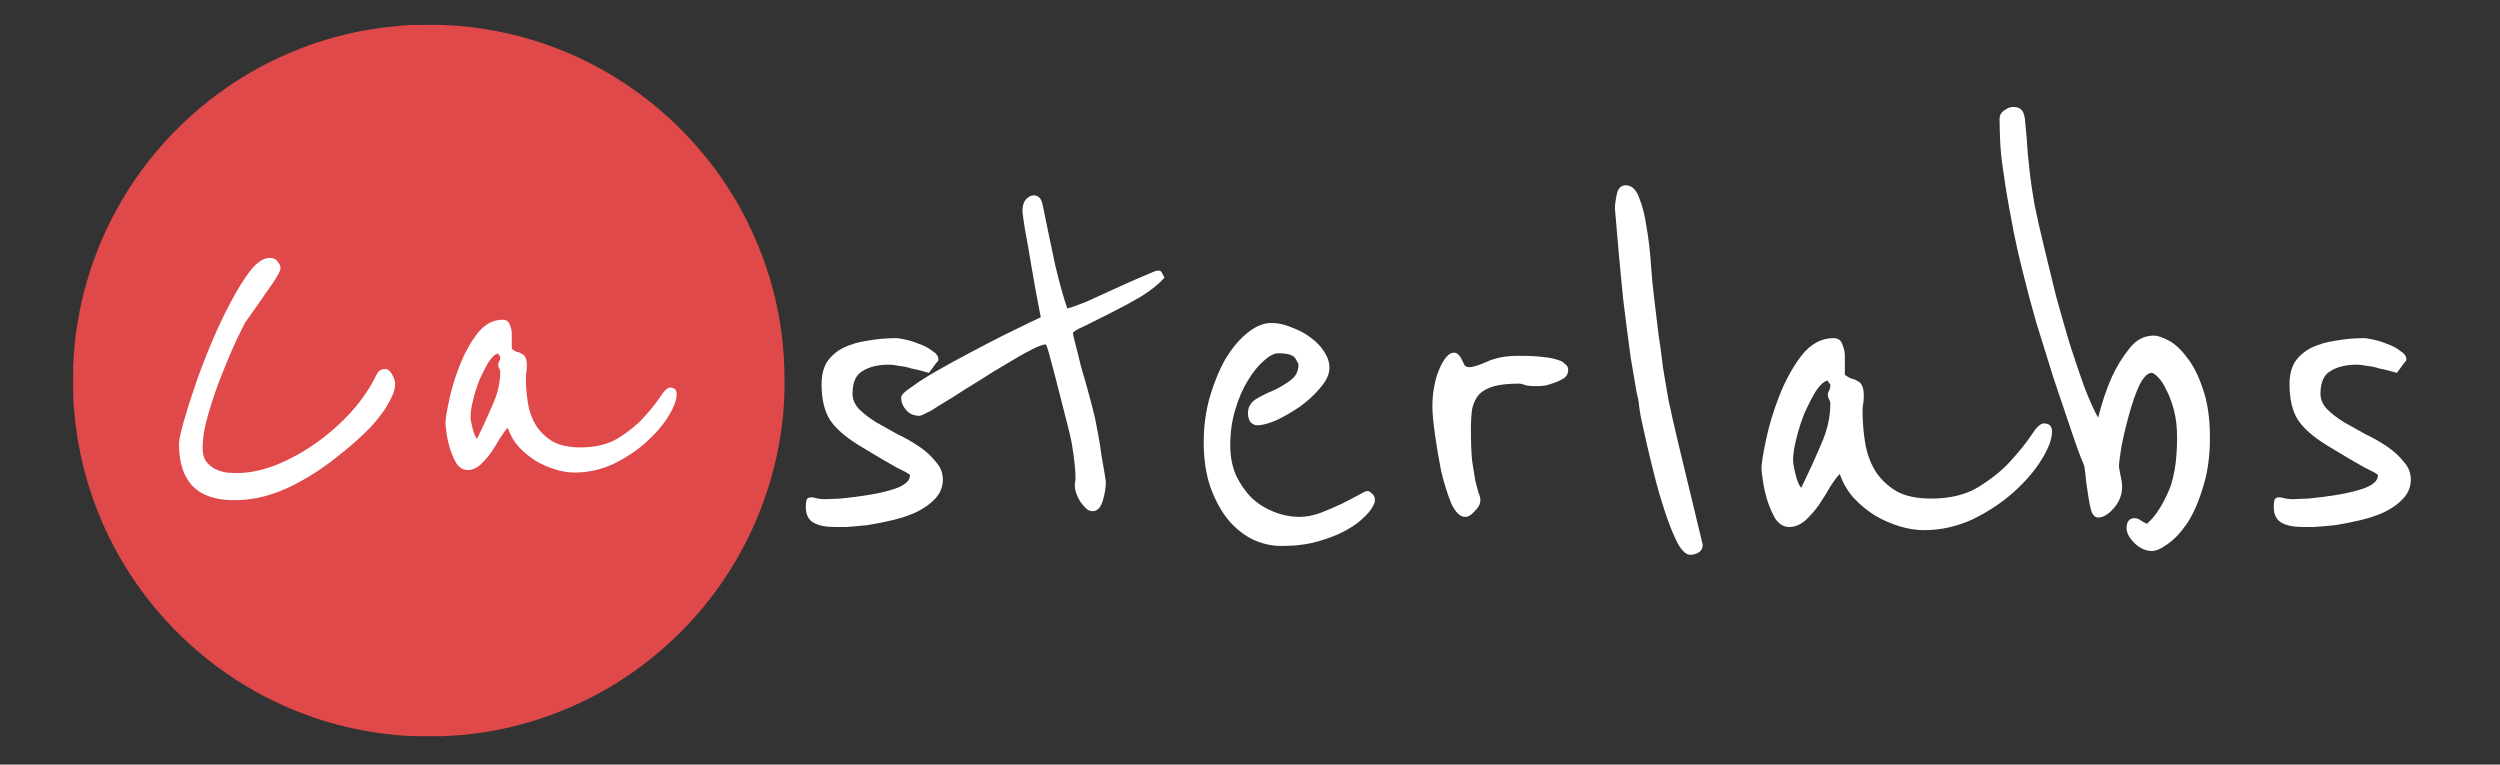 <?xml version="1.0" encoding="UTF-8" standalone="no"?>
<!-- Generator: Adobe Illustrator 23.0.2, SVG Export Plug-In . SVG Version: 6.00 Build 0)  -->

<svg
   version="1.1"
   id="Layer_1"
   x="0px"
   y="0px"
   viewBox="0 0 1504 460"
   style="enable-background:new 0 0 1504 460;"
   xml:space="preserve"
   sodipodi:docname="wordmark_white.svg"
   inkscape:version="1.2.1 (9c6d41e410, 2022-07-14)"
   xmlns:inkscape="http://www.inkscape.org/namespaces/inkscape"
   xmlns:sodipodi="http://sodipodi.sourceforge.net/DTD/sodipodi-0.dtd"
   xmlns="http://www.w3.org/2000/svg"
   xmlns:svg="http://www.w3.org/2000/svg"><rect x="0" y="0" width="1504" height="460" fill="#333333" stroke="none"/><defs
   id="defs35" /><sodipodi:namedview
   id="namedview33"
   pagecolor="#ffffff"
   bordercolor="#666666"
   borderopacity="1.0"
   inkscape:pageshadow="2"
   inkscape:pageopacity="0.0"
   inkscape:pagecheckerboard="0"
   showgrid="false"
   inkscape:zoom="0.73271275"
   inkscape:cx="526.12705"
   inkscape:cy="256.58077"
   inkscape:window-width="1680"
   inkscape:window-height="979"
   inkscape:window-x="-8"
   inkscape:window-y="-8"
   inkscape:window-maximized="1"
   inkscape:current-layer="layer2"
   inkscape:showpageshadow="2"
   inkscape:deskcolor="#d1d1d1" />
<style
   type="text/css"
   id="style2">
	.st0{fill:#E04949;}
</style>
<g
   inkscape:groupmode="layer"
   id="layer2"
   inkscape:label="Letters"><g
     aria-label="sterlabs"
     id="text1630"
     style="font-size:380px;font-family:'Reenie Beanie';-inkscape-font-specification:'Reenie Beanie';stroke:#000000;fill:#ffffff"><path
       style="color:#000000;-inkscape-font-specification:'Reenie Beanie';fill:#ffffff;stroke:none;-inkscape-stroke:none"
       d="m 567.22,288.541 q 0,6.46 -4.56,11.4 -4.18,4.56 -11.02,7.98 -6.46,3.04 -14.44,4.94 -7.98,1.9 -15.2,3.04 -7.22,0.76 -12.92,1.14 -5.32,0 -6.84,0 -8.36,0 -12.92,-2.66 -4.56,-2.66 -4.56,-9.5 0,-2.28 0.38,-3.8 0.38,-1.9 3.04,-1.9 1.14,0 3.8,0.76 2.66,0.38 4.18,0.38 1.52,0 9.5,-0.38 8.36,-0.76 17.48,-2.28 9.5,-1.52 16.72,-4.18 7.6,-3.04 7.6,-7.6 0,-0.76 -7.98,-4.56 -7.6,-4.18 -23.18,-13.68 -12.16,-7.6 -17.1,-15.2 -4.94,-7.98 -4.94,-21.28 0,-8.36 3.42,-13.68 3.8,-5.32 9.88,-8.36 6.46,-3.04 14.44,-4.18 8.36,-1.52 17.48,-1.52 0.76,0 4.56,0.76 4.18,0.76 8.74,2.66 4.56,1.52 7.98,4.18 3.8,2.28 3.8,5.32 0,0.76 -1.52,2.28 -1.14,1.52 -4.18,5.7 -1.14,-0.38 -4.18,-1.14 -2.66,-0.76 -6.46,-1.52 -3.42,-1.14 -7.22,-1.52 -3.8,-0.76 -6.08,-0.76 -9.88,0 -15.96,3.8 -6.08,3.42 -6.08,13.68 0,4.94 3.8,9.12 4.18,4.18 10.26,7.98 6.08,3.42 12.92,7.22 7.22,3.42 13.3,7.6 6.08,4.18 9.88,9.12 4.18,4.56 4.18,10.64 z"
       id="path1701" /><path
       style="color:#000000;-inkscape-font-specification:'Reenie Beanie';fill:#ffffff;stroke:none;-inkscape-stroke:none"
       d="m 700.601,166.941 q -4.94,5.7 -14.06,11.4 -9.12,5.32 -18.24,9.88 -9.12,4.56 -15.96,7.98 -6.84,3.04 -6.84,4.18 0,1.14 1.52,6.84 1.52,5.7 3.42,13.68 2.28,7.6 4.56,15.96 2.28,8.36 3.8,14.82 0.76,3.8 1.9,9.88 1.14,6.08 1.9,12.16 1.14,6.08 1.9,11.02 0.76,4.56 0.76,4.94 0,5.7 -1.9,11.78 -1.9,6.08 -6.08,6.08 -2.28,0 -4.18,-1.9 -1.9,-1.9 -3.42,-4.18 -1.52,-2.66 -2.28,-4.94 -0.76,-2.28 -0.76,-3.42 0,-0.76 0,-2.28 0.38,-1.52 0.38,-3.42 0,-7.22 -2.28,-20.9 -0.76,-4.18 -3.04,-12.92 -2.28,-8.74 -4.56,-17.86 -2.66,-10.64 -6.08,-23.18 -1.52,-5.32 -1.9,-5.32 -2.66,0 -9.12,3.42 -6.08,3.04 -14.06,7.98 -7.98,4.56 -16.72,10.26 -8.74,5.32 -16.34,10.26 -7.6,4.56 -12.92,7.98 -5.7,3.04 -6.84,3.04 -4.94,0 -7.98,-3.42 -3.04,-3.42 -3.04,-7.6 0,-2.28 6.46,-6.46 6.08,-4.56 15.58,-9.88 9.12,-5.32 20.14,-11.02 10.64,-5.7 19.76,-10.26 9.5,-4.56 15.58,-7.6 6.46,-3.04 6.46,-3.04 -3.42,-17.48 -5.7,-31.16 -1.9,-11.78 -3.8,-21.66 -1.52,-9.88 -1.52,-10.64 0,-4.94 1.9,-7.22 2.28,-2.66 4.94,-2.66 4.18,0 5.32,5.7 4.18,20.52 7.6,36.48 3.8,15.96 7.22,25.84 3.42,-0.76 11.78,-4.18 8.36,-3.8 17.48,-7.98 9.12,-4.18 16.34,-7.22 7.6,-3.42 8.74,-3.42 2.28,0 2.66,1.52 0.76,1.52 1.52,2.66 z"
       id="path1707" /><path
       style="color:#000000;-inkscape-font-specification:'Reenie Beanie';fill:#ffffff;stroke:none;-inkscape-stroke:none"
       d="m 826.761,298.801 q 0.38,0.76 0.38,2.28 0,2.28 -3.42,6.84 -1.14,1.52 -4.94,4.94 -3.8,3.42 -10.26,6.84 -6.46,3.42 -15.96,6.08 -9.12,2.66 -21.66,2.66 -8.74,0 -17.1,-3.8 -8.36,-4.18 -14.82,-11.78 -6.46,-7.98 -10.64,-19.38 -4.18,-11.78 -4.18,-27.36 0,-14.82 3.8,-27.74 3.8,-12.92 9.5,-22.8 6.08,-9.88 13.3,-15.58 7.22,-5.7 14.06,-5.7 6.08,0 12.16,2.66 6.46,2.28 11.4,6.08 5.32,3.8 8.36,8.74 3.04,4.56 3.04,9.5 0,5.7 -5.32,11.78 -4.94,6.08 -12.16,11.4 -7.22,4.94 -14.44,8.36 -7.22,3.04 -11.4,3.04 -2.28,0 -4.18,-1.9 -1.52,-2.28 -1.52,-5.32 0,-5.32 4.56,-8.36 4.94,-3.04 10.64,-5.32 5.7,-2.66 10.26,-6.08 4.94,-3.42 4.94,-9.5 0,-0.76 -1.9,-3.8 -1.9,-3.04 -10.26,-3.04 -3.8,0 -8.74,4.56 -4.94,4.18 -9.5,11.78 -4.56,7.22 -7.6,17.48 -3.04,9.88 -3.04,21.66 0,9.88 3.42,17.86 3.8,7.98 9.5,13.68 5.7,5.32 13.3,8.36 7.6,3.04 15.58,3.04 5.7,0 12.16,-2.28 6.84,-2.66 12.54,-5.32 6.08,-3.04 10.26,-5.32 4.56,-2.66 5.7,-2.66 1.14,0 2.28,1.14 1.52,1.14 1.9,2.28 z"
       id="path1713" /><path
       style="color:#000000;-inkscape-font-specification:'Reenie Beanie';fill:#ffffff;stroke:none;-inkscape-stroke:none"
       d="m 943.421,222.801 q 0,2.66 -2.28,4.56 -2.28,1.52 -5.32,2.66 -3.04,1.14 -6.08,1.9 -3.04,0.38 -4.94,0.38 -5.7,0 -7.6,-0.76 -1.9,-0.76 -3.04,-0.76 -9.5,0 -15.2,1.52 -5.7,1.52 -9.12,4.94 -3.04,3.42 -4.18,8.74 -0.76,4.94 -0.76,12.16 0,12.16 0.76,19.38 1.14,7.22 1.9,11.78 1.14,4.56 1.9,7.22 1.14,2.28 1.14,4.56 0,3.04 -3.42,6.46 -3.04,3.42 -5.7,3.42 -4.56,0 -8.36,-7.98 -3.42,-8.36 -6.08,-19.38 -2.28,-11.4 -3.8,-22.42 -1.52,-11.02 -1.52,-16.72 0,-6.46 1.14,-12.16 1.14,-6.08 3.04,-10.26 1.9,-4.56 4.18,-7.22 2.28,-2.66 4.56,-2.66 1.9,0 3.04,1.52 1.14,1.14 1.9,3.04 0.76,1.52 1.52,3.04 1.14,1.14 2.66,1.14 3.42,0 11.02,-3.42 7.6,-3.42 18.62,-3.42 10.26,0 15.2,0.76 5.32,0.38 10.26,2.28 1.14,0.38 2.66,1.9 1.9,1.14 1.9,3.8 z"
       id="path1719" /><path
       style="color:#000000;-inkscape-font-specification:'Reenie Beanie';fill:#ffffff;stroke:none;-inkscape-stroke:none"
       d="m 1024.361,327.681 q 0,3.04 -2.28,4.56 -2.28,1.52 -5.32,1.52 -3.42,0 -7.22,-6.46 -3.42,-6.46 -6.84,-16.34 -3.42,-9.88 -6.46,-21.28 -3.04,-11.78 -5.32,-21.66 -2.28,-10.26 -3.8,-17.1 -1.14,-6.84 -1.14,-7.6 0,-1.52 -1.52,-7.98 -1.14,-6.46 -3.42,-20.14 -1.9,-13.68 -4.56,-35.34 -2.28,-22.04 -4.94,-54.34 0,-3.42 1.14,-8.74 1.14,-5.32 5.32,-5.32 5.32,0 7.98,7.22 3.04,7.22 4.56,17.86 1.9,10.64 2.66,22.42 0.76,11.4 1.9,20.14 1.52,12.16 2.66,22.04 1.52,9.88 2.66,19.76 1.52,9.5 3.42,20.14 2.28,10.64 5.32,23.56 z"
       id="path1725" /><path
       style="color:#000000;-inkscape-font-specification:'Reenie Beanie';fill:#ffffff;stroke:none;-inkscape-stroke:none"
       d="m 1234.501,259.661 q 0,6.84 -6.46,17.1 -6.08,9.88 -16.72,19.38 -10.64,9.5 -24.7,16.34 -14.06,6.46 -29.26,6.46 -6.84,0 -14.44,-2.28 -7.6,-2.28 -14.82,-6.46 -7.22,-4.56 -12.92,-10.64 -5.7,-6.46 -8.36,-14.44 -2.28,2.28 -5.7,7.6 -3.04,5.32 -6.84,11.02 -3.8,5.32 -8.36,9.5 -4.56,3.8 -9.5,3.8 -4.94,0 -8.36,-4.94 -3.04,-5.32 -4.94,-11.4 -1.9,-6.46 -2.66,-12.16 -0.76,-5.7 -0.76,-6.46 0,-4.56 2.66,-17.1 2.66,-12.92 7.98,-26.6 5.32,-13.68 13.3,-24.32 8.36,-10.64 19.38,-10.64 4.18,0 5.32,3.8 1.52,3.42 1.52,6.84 v 11.4 q 1.9,1.52 3.8,2.28 2.28,0.38 3.8,1.52 1.9,0.76 2.66,2.66 1.14,1.9 1.14,6.08 0,2.66 -0.38,4.94 -0.38,1.9 -0.38,3.8 0,9.88 1.52,19.38 1.52,9.5 6.08,17.1 4.56,7.22 12.54,12.16 7.98,4.56 21.28,4.56 16.72,0 28.12,-6.84 11.78,-7.22 19.38,-15.58 7.98,-8.74 12.54,-15.58 4.56,-7.22 7.6,-7.22 4.94,0 4.94,4.94 z m -133.38,-16.72 q 0,-1.52 -0.76,-2.66 -0.76,-1.52 -0.76,-2.66 0,-1.52 0.76,-2.66 0.76,-1.14 0.76,-3.04 0,-1.14 -0.76,-1.52 -0.76,-0.76 -0.76,-1.52 -3.42,0.76 -7.22,6.46 -3.42,5.7 -6.84,13.3 -3.04,7.6 -4.94,15.58 -1.9,7.6 -1.9,12.54 0,2.66 1.52,8.74 1.52,6.08 3.42,7.98 6.46,-13.3 11.78,-25.84 5.7,-12.54 5.7,-24.7 z"
       id="path1731" /><path
       style="color:#000000;-inkscape-font-specification:'Reenie Beanie';fill:#ffffff;stroke:none;-inkscape-stroke:none"
       d="m 1329.501,263.081 q 0,17.1 -4.18,30.02 -3.8,12.92 -9.5,21.66 -5.7,8.36 -11.78,12.54 -5.7,4.18 -9.5,4.18 -5.32,0 -10.26,-4.56 -4.94,-4.94 -4.94,-9.12 0,-6.08 4.94,-6.08 1.9,0 3.8,1.52 1.9,1.14 3.42,1.9 6.46,-5.32 12.16,-17.48 6.08,-12.16 6.08,-34.58 0,-9.12 -1.9,-16.34 -1.9,-7.22 -4.56,-12.16 -2.28,-4.94 -4.94,-7.6 -2.66,-2.66 -3.8,-2.66 -3.8,0 -7.6,7.6 -3.42,7.6 -6.08,17.48 -2.66,9.5 -4.56,19 -1.52,9.12 -1.52,12.54 0.38,2.28 0.76,4.18 0.38,1.9 0.76,3.8 0.38,1.9 0.38,3.8 0,7.22 -4.94,12.92 -4.94,5.7 -9.5,5.7 -2.28,0 -3.8,-3.04 -1.14,-3.42 -1.9,-8.36 -0.76,-4.94 -1.52,-10.26 -0.38,-5.32 -1.14,-9.5 -3.04,-6.84 -7.98,-21.66 -4.94,-14.82 -10.64,-31.54 -5.32,-17.1 -10.26,-33.06 -4.56,-15.96 -6.84,-25.46 -5.32,-20.52 -7.98,-35.72 -3.04,-15.58 -4.56,-26.98 -1.9,-11.78 -2.28,-20.14 -0.38,-8.36 -0.38,-14.06 0,-3.42 3.04,-5.32 2.66,-1.9 4.94,-1.9 3.42,0 4.94,1.52 1.52,1.14 2.28,5.32 0.38,4.18 1.14,12.16 0.38,7.98 1.9,21.28 0.76,6.46 2.66,17.86 2.28,11.4 5.7,25.46 3.42,14.06 7.22,29.64 4.18,15.2 8.36,29.26 4.56,14.06 8.74,25.84 4.56,11.78 8.36,18.62 3.42,-13.68 8.36,-24.7 4.18,-9.12 10.26,-16.72 6.08,-7.98 14.82,-7.98 3.42,0 9.12,3.04 5.7,3.04 11.02,10.26 5.7,7.22 9.5,19 4.18,11.78 4.18,28.88 z"
       id="path1737" /><path
       style="color:#000000;-inkscape-font-specification:'Reenie Beanie';fill:#ffffff;stroke:none;-inkscape-stroke:none"
       d="m 1450.341,288.541 q 0,6.46 -4.56,11.4 -4.18,4.56 -11.02,7.98 -6.46,3.04 -14.44,4.94 -7.98,1.9 -15.2,3.04 -7.22,0.76 -12.92,1.14 -5.32,0 -6.84,0 -8.36,0 -12.92,-2.66 -4.56,-2.66 -4.56,-9.5 0,-2.28 0.38,-3.8 0.38,-1.9 3.04,-1.9 1.14,0 3.8,0.76 2.66,0.38 4.18,0.38 1.52,0 9.5,-0.38 8.36,-0.76 17.48,-2.28 9.5,-1.52 16.72,-4.18 7.6,-3.04 7.6,-7.6 0,-0.76 -7.98,-4.56 -7.6,-4.18 -23.18,-13.68 -12.16,-7.6 -17.1,-15.2 -4.94,-7.98 -4.94,-21.28 0,-8.36 3.42,-13.68 3.8,-5.32 9.88,-8.36 6.46,-3.04 14.44,-4.18 8.36,-1.52 17.48,-1.52 0.76,0 4.56,0.76 4.18,0.76 8.74,2.66 4.56,1.52 7.98,4.18 3.8,2.28 3.8,5.32 0,0.76 -1.52,2.28 -1.14,1.52 -4.18,5.7 -1.14,-0.38 -4.18,-1.14 -2.66,-0.76 -6.46,-1.52 -3.42,-1.14 -7.22,-1.52 -3.8,-0.76 -6.08,-0.76 -9.88,0 -15.96,3.8 -6.08,3.42 -6.08,13.68 0,4.94 3.8,9.12 4.18,4.18 10.26,7.98 6.08,3.42 12.92,7.22 7.22,3.42 13.3,7.6 6.08,4.18 9.88,9.12 4.18,4.56 4.18,10.64 z"
       id="path1743" /></g></g>

<g
   inkscape:groupmode="layer"
   id="layer1"
   inkscape:label="Dot"
   style="display:inline"><path
     class="st0"
     d="m 238.481,15.764 c 6.119,-0.889 12.318,-0.779 18.486,-0.77 21.624,-0.461 43.258,2.969 63.934,9.239 39.351,12.008 74.951,35.785 101.305,67.37 31.133,37.005 49.269,84.918 49.697,133.321 1.759,59.622 -23.545,119.203 -67.123,159.837 -37.172,35.365 -87.518,56.552 -138.806,58.123 -8.938,-0.091 -17.906,0.42 -26.803,-0.649 -27.662,-2.33 -54.847,-10.219 -79.499,-23.006 C 126.8,402.262 98.497,376.566 78.353,345.539 59.326,316.353 47.579,282.429 44.699,247.693 43.6,238.485 44.12,229.185 44.05,219.927 45.4,185.481 55.316,151.397 72.663,121.601 92.508,87.335 122.05,58.759 156.981,40.093 182.135,26.624 210.04,18.164 238.481,15.764"
     id="path4-3"
     inkscape:label="path4"
     sodipodi:nodetypes="ccccccccccccccc"
     style="fill:#e04949;stroke-width:0.216" /><g
     aria-label="Ca"
     id="text1267"
     style="font-size:1400px;font-family:'Reenie Beanie';-inkscape-font-specification:'Reenie Beanie';stroke:#a0a0a0;stroke-opacity:0.998;fill:#ffffff"
     transform="matrix(0.216,0,0,0.216,41.841,12.575)"><g
       id="path1324"
       style="fill:#ffffff"><path
         style="color:#000000;-inkscape-font-specification:'Reenie Beanie';fill:#ffffff;stroke:none;stroke-opacity:1;-inkscape-stroke:none"
         d="m 906.844,1010.077 q 0,19.6 -11.2,40.6 -9.8,21 -25.2,42 -15.4,21 -33.6,40.6 -18.2,18.2 -33.6,32.2 -37.8,33.6 -78.4,64.4 -39.2,29.4 -82.6,53.2 -42,23.8 -88.2,37.8 -46.2,14 -96.6,14 -152.6,0 -152.6,-156.8 0,-15.4 12.6,-60.2 12.6,-44.8 32.2,-102.2 19.6,-57.4 46.2,-120.4 26.6,-63 54.6,-114.8 28,-53.2 54.6,-86.8 28,-33.6 51.8,-33.6 15.4,0 22.4,9.8 8.4,9.8 8.4,21 -1.4,8.4 -19.6,36.4 -18.2,26.6 -37.8,54.6 -2.8,4.2 -9.8,14 -7,9.8 -14,19.6 -8.4,11.2 -16.8,23.8 -5.6,9.8 -25.2,50.4 -18.2,39.2 -39.2,92.4 -21,51.8 -37.8,109.2 -16.8,56 -16.8,98 0,23.8 9.8,37.8 11.2,14 25.2,21 15.4,7 30.8,9.8 16.8,1.4 29.4,1.4 51.8,0 109.2,-22.4 58.8,-23.8 112,-61.6 53.2,-37.8 98,-86.8 44.8,-50.4 70,-103.6 5.6,-9.8 11.2,-12.6 7,-2.8 12.6,-2.8 11.2,0 19.6,15.4 8.4,15.4 8.4,25.2 z"
         id="path1331" /></g><g
       id="path1326"
       style="fill:#ffffff"><path
         style="color:#000000;-inkscape-font-specification:'Reenie Beanie';fill:#ffffff;stroke:none;stroke-opacity:1;-inkscape-stroke:none"
         d="m 1690.843,1039.477 q 0,25.2 -23.8,63 -22.4,36.4 -61.6,71.4 -39.2,35 -91,60.2 -51.8,23.8 -107.8,23.8 -25.2,0 -53.2,-8.4 -28,-8.4 -54.6,-23.8 -26.6,-16.8 -47.6,-39.2 -21,-23.8 -30.8,-53.2 -8.4,8.4 -21,28 -11.2,19.6 -25.2,40.6 -14,19.6 -30.8,35 -16.8,14 -35,14 -18.2,0 -30.8,-18.2 -11.2,-19.6 -18.2,-42 -7,-23.8 -9.8,-44.8 -2.8,-21 -2.8,-23.8 0,-16.8 9.8,-63 9.8,-47.6 29.4,-98 19.6,-50.4 49,-89.6 30.8,-39.2 71.4,-39.2 15.4,0 19.6,14 5.6,12.6 5.6,25.2 v 42 q 7,5.6 14,8.4 8.4,1.4 14,5.6 7,2.8 9.8,9.8 4.2,7 4.2,22.4 0,9.8 -1.4,18.2 -1.4,7 -1.4,14 0,36.4 5.6,71.4 5.6,35 22.4,63 16.8,26.6 46.2,44.8 29.4,16.8 78.4,16.8 61.6,0 103.6,-25.2 43.4,-26.6 71.4,-57.4 29.4,-32.2 46.2,-57.4 16.8,-26.6 28,-26.6 18.2,0 18.2,18.2 z m -491.4,-61.6 q 0,-5.6 -2.8,-9.8 -2.8,-5.6 -2.8,-9.8 0,-5.6 2.8,-9.8 2.8,-4.2 2.8,-11.2 0,-4.2 -2.8,-5.6 -2.8,-2.8 -2.8,-5.6 -12.6,2.8 -26.6,23.8 -12.6,21 -25.2,49 -11.2,28 -18.2,57.4 -7,28 -7,46.2 0,9.8 5.6,32.2 5.6,22.4 12.6,29.4 23.8,-49 43.4,-95.2 21,-46.2 21,-91 z"
         id="path1337" /></g></g></g></svg>
